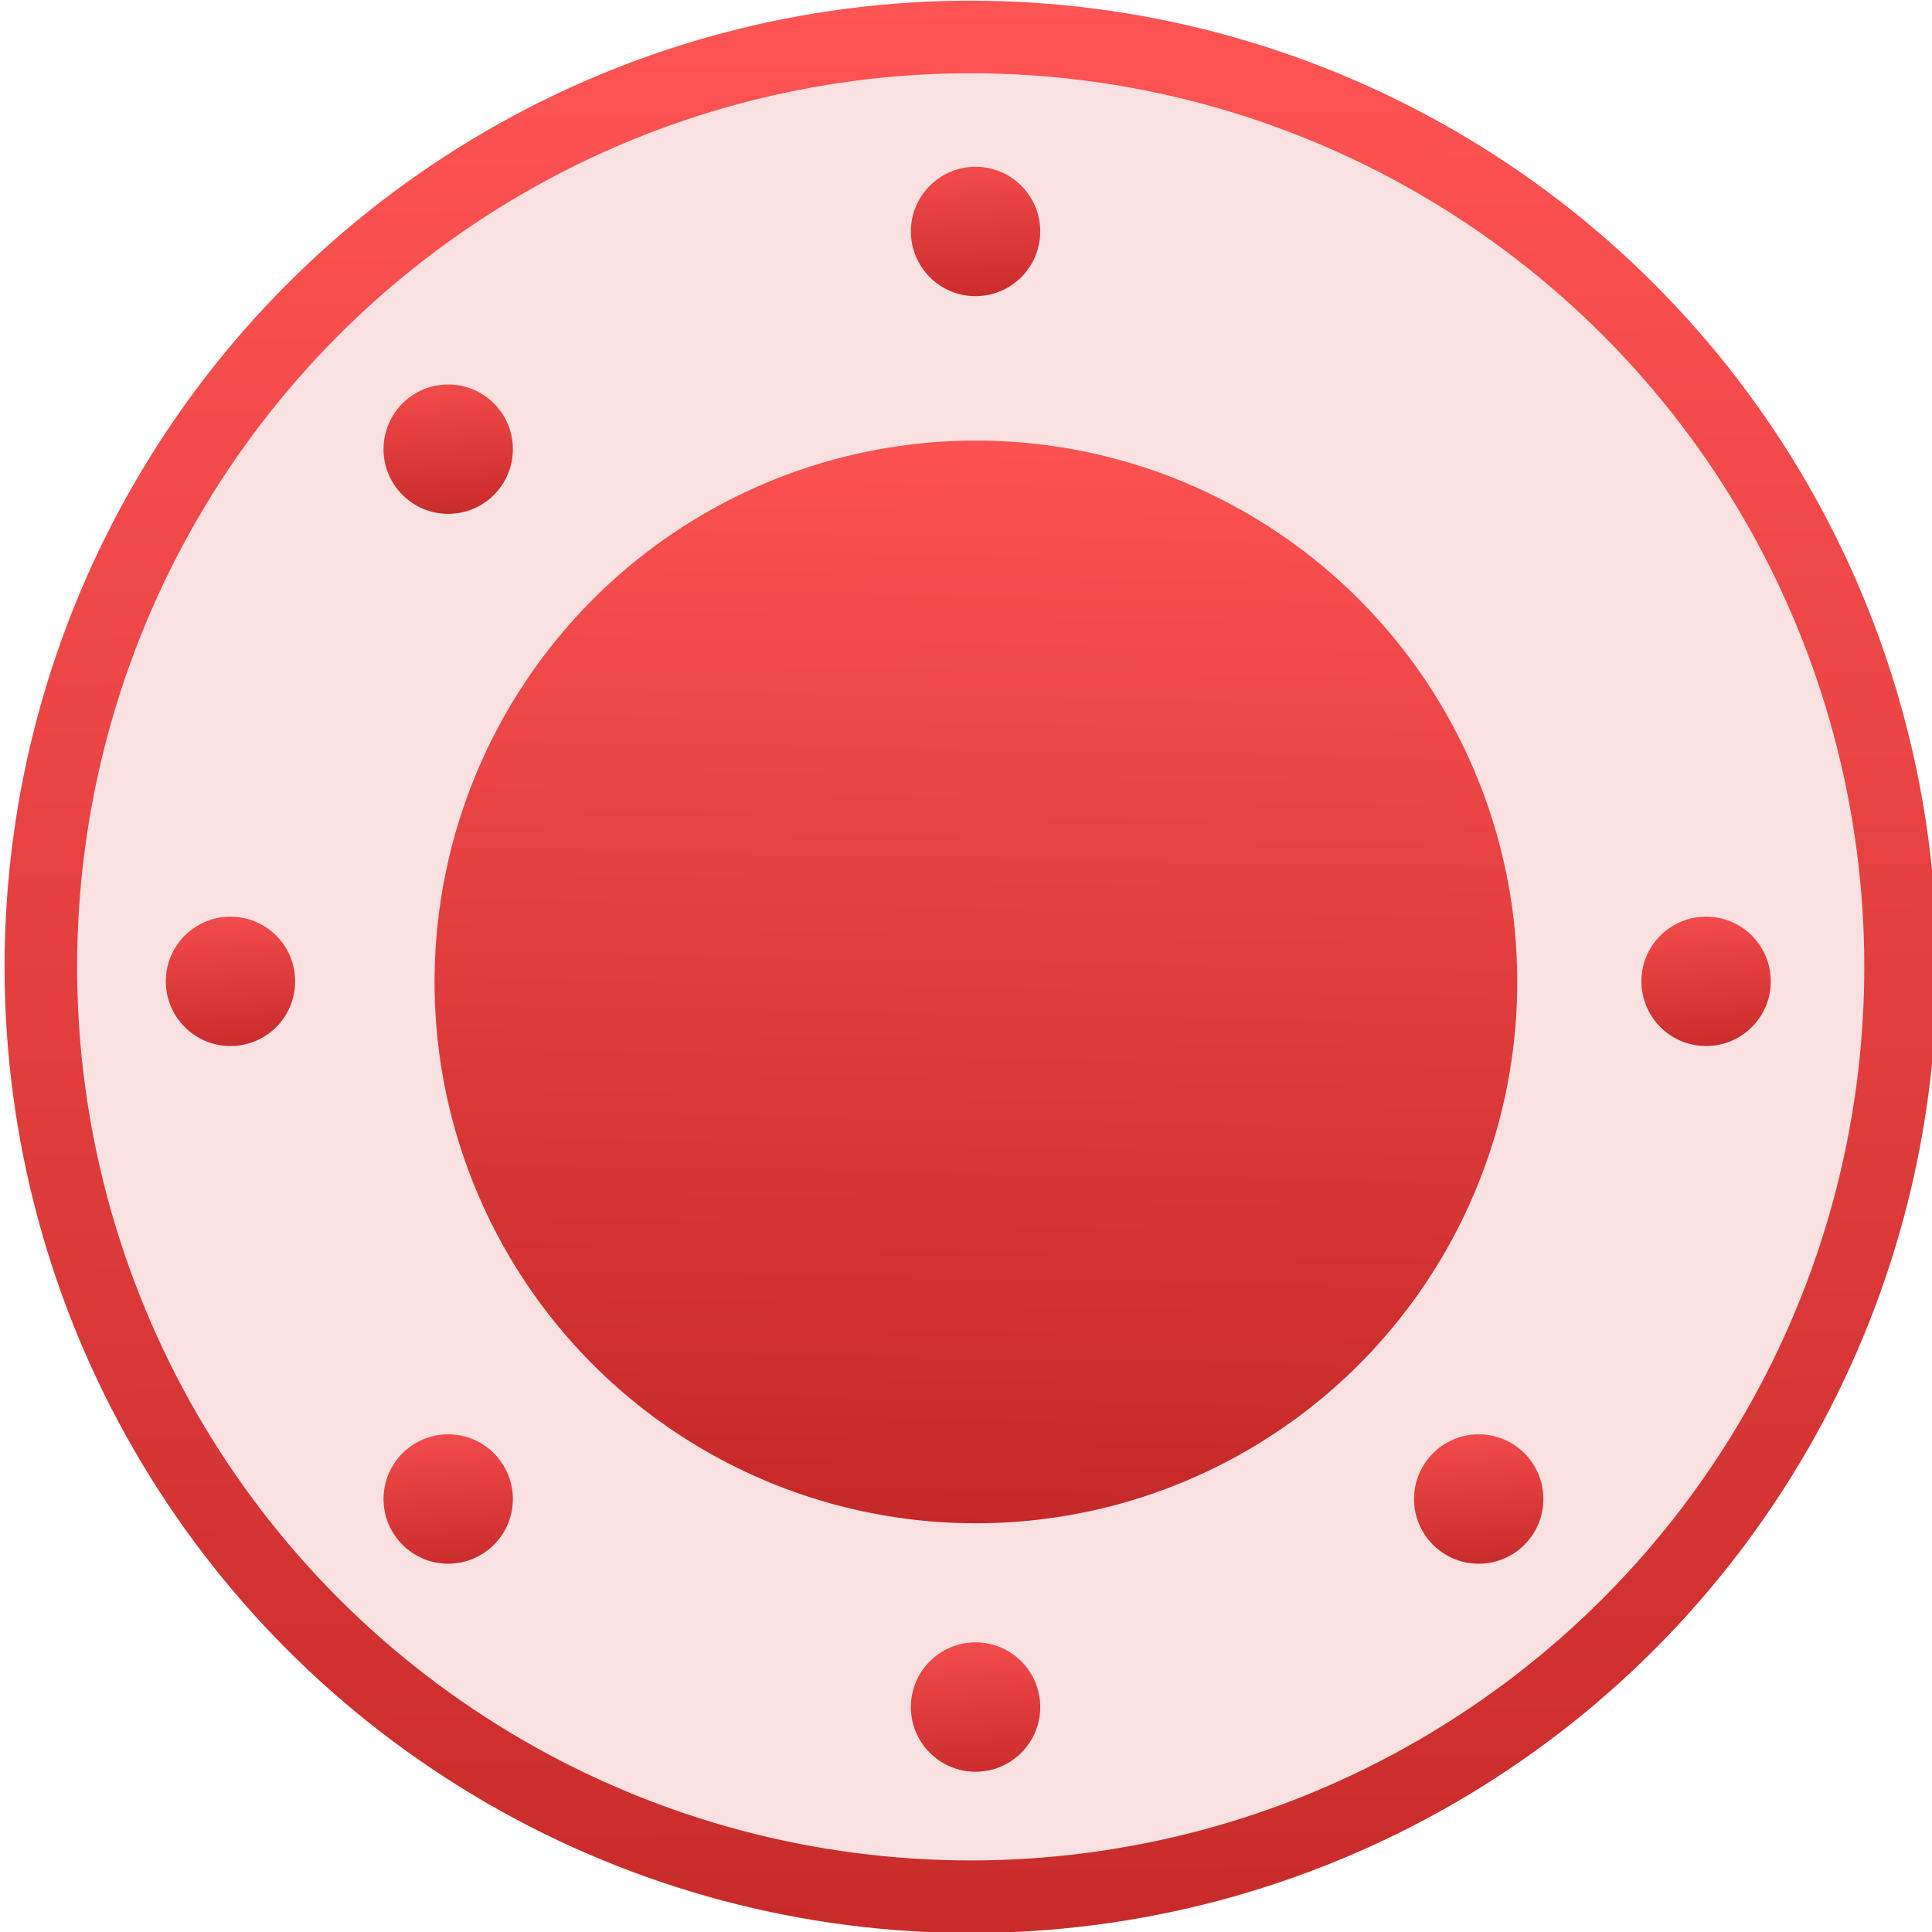 <svg viewBox="0 0 48 48" xmlns="http://www.w3.org/2000/svg" xmlns:xlink="http://www.w3.org/1999/xlink"><defs><linearGradient id="e" x1="338" x2="337.7" y1="533.1" y2="529.2" gradientUnits="userSpaceOnUse" xlink:href="#a"/><linearGradient id="a"><stop stop-color="#c52828" offset="0"/><stop stop-color="#ff5454" offset="1"/></linearGradient><linearGradient id="d" x1="338.1" x2="337.8" y1="511.3" y2="507.5" gradientUnits="userSpaceOnUse" xlink:href="#a"/><linearGradient id="b" x1="343" x2="343.6" y1="538.6" y2="506.2" gradientUnits="userSpaceOnUse" xlink:href="#a"/><linearGradient id="c" x1="353.1" x2="352.8" y1="543.1" y2="500.3" gradientUnits="userSpaceOnUse" xlink:href="#a"/><linearGradient id="f" x1="359.3" x2="359" y1="533" y2="529.2" gradientUnits="userSpaceOnUse" xlink:href="#a"/><linearGradient id="g" x1="333.5" x2="333.2" y1="522.4" y2="518.5" gradientUnits="userSpaceOnUse" xlink:href="#a"/><linearGradient id="j" x1="348.9" x2="348.6" y1="506.9" y2="503" gradientUnits="userSpaceOnUse" xlink:href="#a"/><linearGradient id="h" x1="364" x2="363.7" y1="522.4" y2="518.5" gradientUnits="userSpaceOnUse" xlink:href="#a"/><linearGradient id="i" x1="348.9" x2="348.6" y1="537.4" y2="533.6" gradientUnits="userSpaceOnUse" xlink:href="#a"/></defs><g transform="matrix(1.202 0 0 1.202 -394.9 -601.5)"><circle cx="348.6" cy="520.4" r="19.22" fill="#fae1e1" stroke="url(#c)" stroke-linecap="round" stroke-linejoin="round" stroke-width="1.5"/><circle cx="348.7" cy="505.2" r="1.337" fill="url(#j)"/><g transform="matrix(.743 0 0 .743 95.27 131.9)" fill="url(#b)"><circle cx="341.1" cy="523.3" r="15.06"/><path d="m344.1 508.6c4.112 1.721 10.24-3.241 12.18-0.985 2.081 1.629-1.935 6.434-0.738 11.22z" fill-rule="evenodd"/></g><circle cx="348.7" cy="535.7" r="1.337" fill="url(#i)"/><circle cx="363.8" cy="520.7" r="1.337" fill="url(#h)"/><circle cx="333.3" cy="520.7" r="1.337" fill="url(#g)"/><circle cx="359.1" cy="531.4" r="1.337" fill="url(#f)"/><circle cx="337.8" cy="531.4" r="1.337" fill="url(#e)"/><circle cx="337.8" cy="509.7" r="1.337" fill="url(#d)"/></g></svg>
